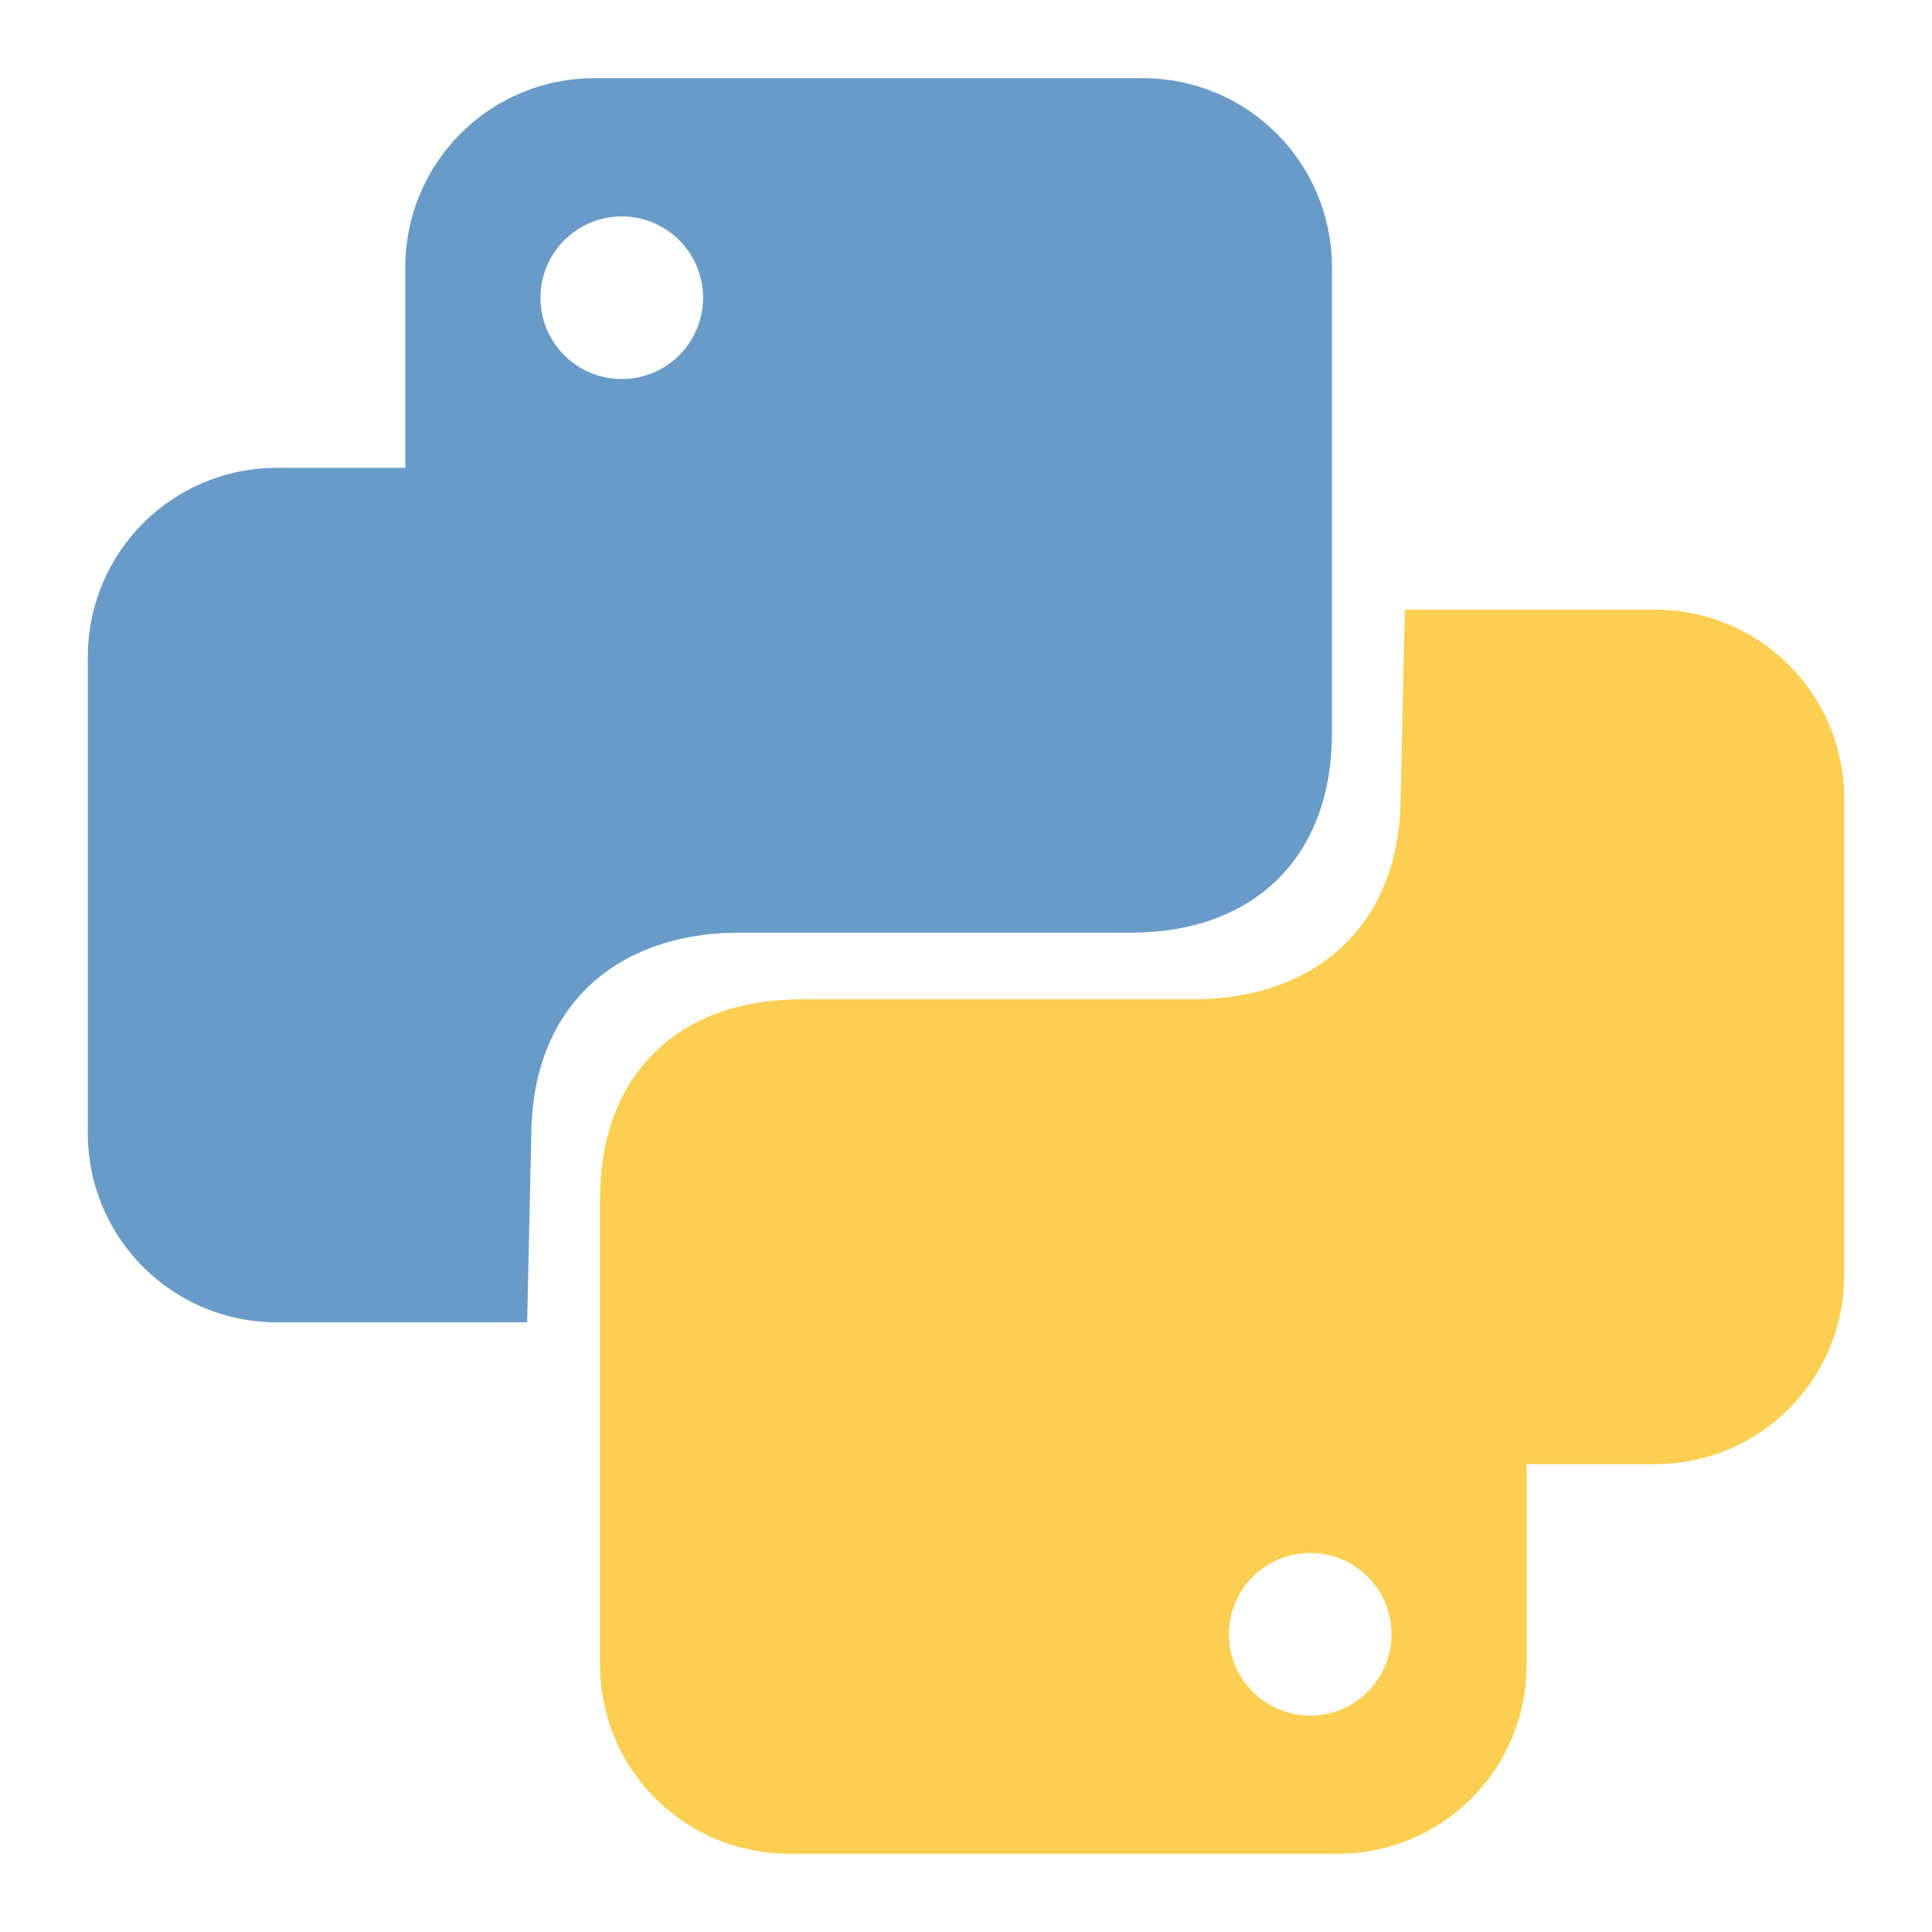<svg xmlns="http://www.w3.org/2000/svg" width="605.867" height="605.867" viewBox="0 0 568 568"><path d="M248.556 503.565c0 13.2-10.7 23.9-23.9 23.9s-23.9-10.7-23.9-23.9 10.7-23.9 23.9-23.9 23.9 10.7 23.9 23.9zm-31.897-64.54c-30.826 0-55.642 24.817-55.642 55.643v58.908H123.32c-30.825 0-55.642 24.817-55.642 55.643V749.15c0 30.826 24.817 55.643 55.642 55.643h73.516l1.25-56.432c.83-37.504 25.821-57.566 59.71-58.119h116.507c36.325 0 59.142-22.317 59.142-58.643V494.668c0-30.826-24.817-55.643-55.642-55.643z" style="fill:#699bc9;fill-opacity:1;stroke:none;stroke-width:36.966;stroke-linecap:round;stroke-linejoin:round;stroke-miterlimit:4;stroke-dasharray:none;stroke-dashoffset:96.055;stroke-opacity:1" transform="translate(-41.859 -416.034)"/><path style="fill:#fcce51;fill-opacity:1;stroke:none;stroke-width:36.966;stroke-linecap:round;stroke-linejoin:round;stroke-miterlimit:4;stroke-dasharray:none;stroke-dashoffset:96.055;stroke-opacity:1" d="M403.162 896.503c0-13.2 10.7-23.9 23.9-23.9s23.9 10.7 23.9 23.9-10.7 23.9-23.9 23.9-23.9-10.7-23.9-23.9zm31.897 64.54c30.826 0 55.642-24.817 55.642-55.643v-58.908h37.696c30.825 0 55.642-24.817 55.642-55.643V650.918c0-30.826-24.817-55.643-55.642-55.643H454.88l-1.25 56.432c-.83 37.504-25.821 57.565-59.71 58.119H277.413c-36.326 0-59.142 22.317-59.142 58.642V905.4c0 30.826 24.816 55.643 55.642 55.643z" transform="translate(-41.859 -416.034)"/></svg>
